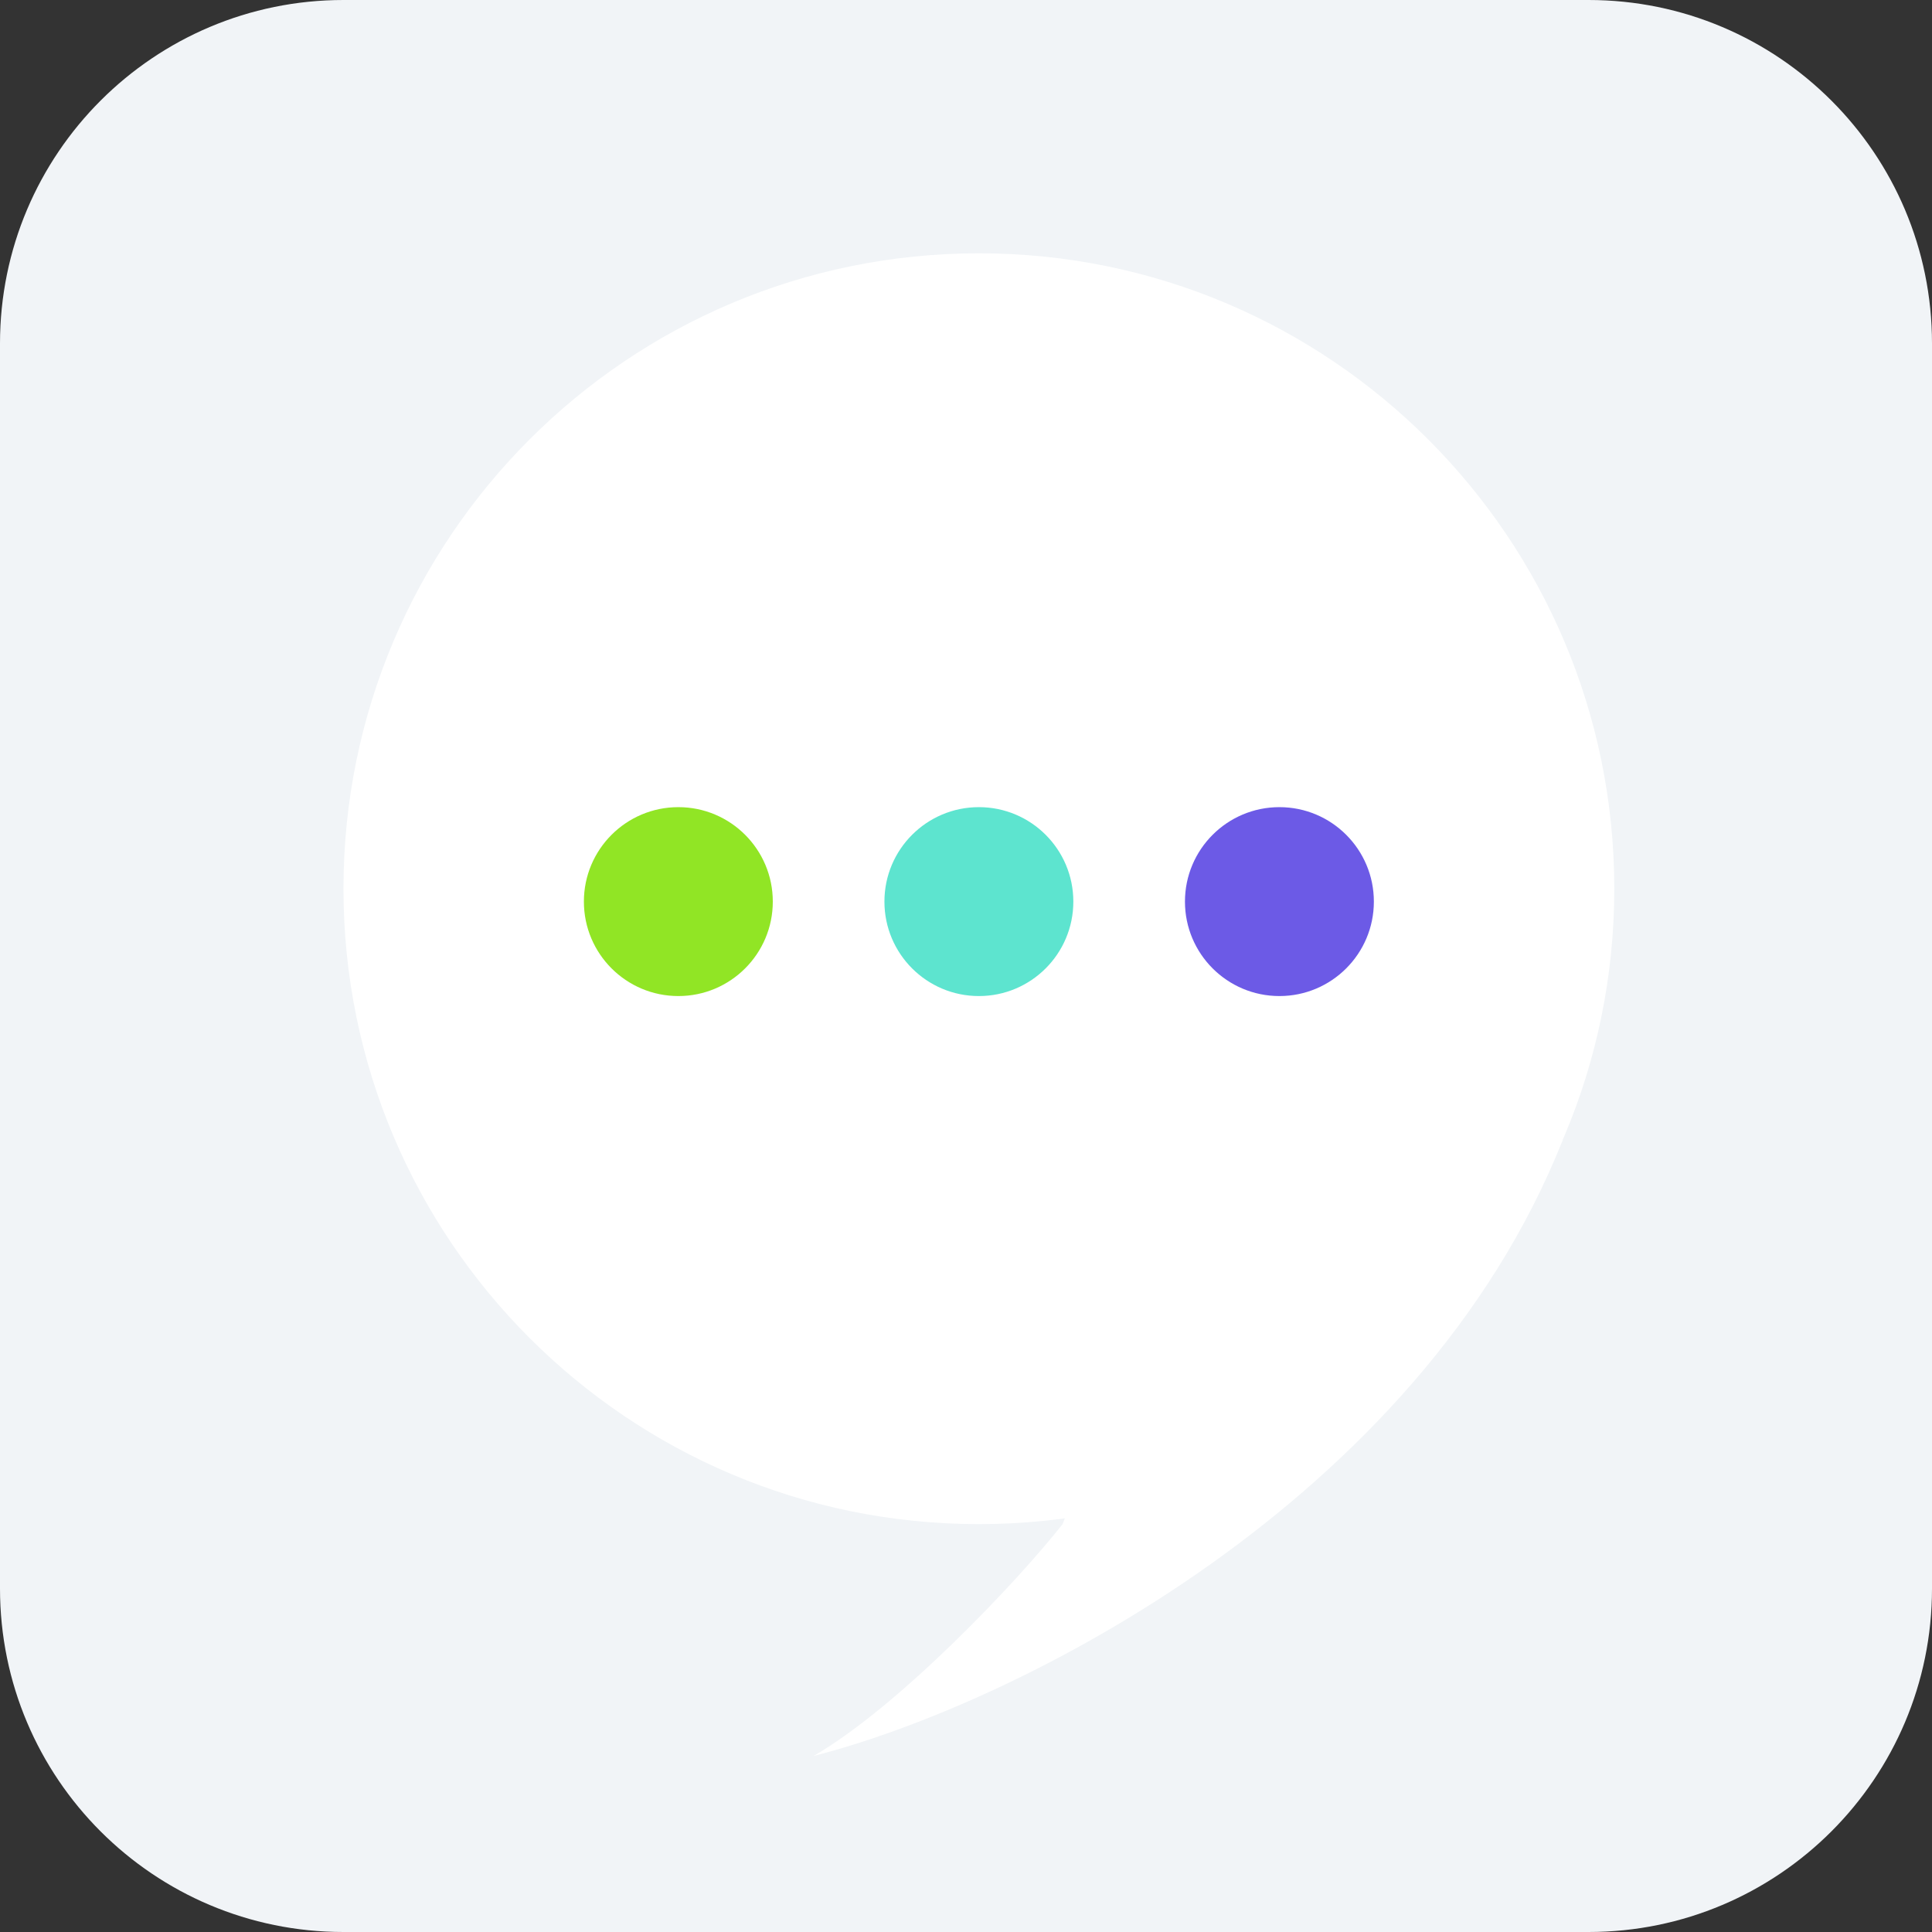 <svg id="252" viewBox="0 0 450 450" xmlns="http://www.w3.org/2000/svg" xmlns:xlink="http://www.w3.org/1999/xlink"><rect x="0" y="0" width="450" height="450" fill="#333333" stroke="none"/><g transform="matrix(1,0,0,1,0,0)"><g id="252" opacity="1" style="mix-blend-mode:normal"><g><defs><clipPath id="252_clipPath" x="-50%" y="-50%" width="200%" height="200%"><path d="M0,0h450v0v450v0h-450v0v-450z" fill="white" clip-rule="nonzero"></path></clipPath></defs><g clip-path="url(#252_clipPath)"><g transform="matrix(1,0,0,1,0,0)"><g id="25126" opacity="1" style="mix-blend-mode:normal"><g><g><path id="25126_fill_path" d="M80,0h290c44.183,0 80,35.817 80,80v290c0,44.183 -35.817,80 -80,80h-290c-44.183,0 -80,-35.817 -80,-80v-290c0,-44.183 35.817,-80 80,-80z" fill-rule="nonzero" fill="rgb(241, 244, 247)" fill-opacity="1" style="mix-blend-mode:NORMAL"></path></g></g></g></g><g transform="matrix(1,0,0,1,80,59)"><g id="254" opacity="1" style="mix-blend-mode:normal"><g><g><g transform="matrix(1,0,0,1,109.5,206.5)"><g id="255" opacity="1" style="mix-blend-mode:normal"><g><g><path id="255_fill_path" d="M0,143.5c47,-12 141,-59 174.5,-143.5l-100,46l-16.5,43.5c-10.5,13.333 -38,42.4 -58,54z" fill-rule="nonzero" fill="rgb(255, 255, 255)" fill-opacity="1" style="mix-blend-mode:NORMAL"></path></g></g></g></g><g transform="matrix(1,0,0,1,0,0)"><g id="256" opacity="1" style="mix-blend-mode:normal"><g><g><path id="256_fill_path" d="M296,148c0,81.738 -66.262,148 -148,148c-81.738,0 -148,-66.262 -148,-148c0,-81.738 66.262,-148 148,-148c81.738,0 148,66.262 148,148z" fill-rule="nonzero" fill="rgb(255, 255, 255)" fill-opacity="1" style="mix-blend-mode:NORMAL"></path></g></g></g></g></g></g></g></g><g transform="matrix(1,0,0,1,136,188)"><g id="257" opacity="1" style="mix-blend-mode:normal"><g><g><path id="257_fill_path" d="M44,22c0,12.151 -9.849,22 -22,22c-12.151,0 -22,-9.849 -22,-22c0,-12.151 9.849,-22 22,-22c12.151,0 22,9.849 22,22z" fill-rule="nonzero" fill="rgb(145, 229, 37)" fill-opacity="1" style="mix-blend-mode:NORMAL"></path></g></g></g></g><g transform="matrix(1,0,0,1,206,188)"><g id="258" opacity="1" style="mix-blend-mode:normal"><g><g><path id="258_fill_path" d="M44,22c0,12.151 -9.849,22 -22,22c-12.151,0 -22,-9.849 -22,-22c0,-12.151 9.849,-22 22,-22c12.151,0 22,9.849 22,22z" fill-rule="nonzero" fill="rgb(93, 228, 207)" fill-opacity="1" style="mix-blend-mode:NORMAL"></path></g></g></g></g><g transform="matrix(1,0,0,1,276,188)"><g id="259" opacity="1" style="mix-blend-mode:normal"><g><g><path id="259_fill_path" d="M44,22c0,12.151 -9.849,22 -22,22c-12.151,0 -22,-9.849 -22,-22c0,-12.151 9.849,-22 22,-22c12.151,0 22,9.849 22,22z" fill-rule="nonzero" fill="rgb(108, 90, 230)" fill-opacity="1" style="mix-blend-mode:NORMAL"></path></g></g></g></g></g></g></g></g><animate href="#257_fill_path" attributeName="d" values="M44,22c0,12.151 -9.849,22 -22,22c-12.151,0 -22,-9.849 -22,-22c0,-12.151 9.849,-22 22,-22c12.151,0 22,9.849 22,22z;M44,22c0,12.151 -9.849,22 -22,22c-12.151,0 -22,-9.849 -22,-22c0,-12.151 9.849,-22 22,-22c12.151,0 22,9.849 22,22z;M46.083,23.041c0,12.726 -10.316,23.041 -23.041,23.041c-12.726,0 -23.041,-10.316 -23.041,-23.041c0,-12.726 10.316,-23.041 23.041,-23.041c12.726,0 23.041,10.316 23.041,23.041z;M47.907,23.953c0,13.229 -10.724,23.953 -23.953,23.953c-13.229,0 -23.953,-10.724 -23.953,-23.953c0,-13.229 10.724,-23.953 23.953,-23.953c13.229,0 23.953,10.724 23.953,23.953z;M49.477,24.739c0,13.663 -11.075,24.739 -24.739,24.739c-13.663,0 -24.738,-11.075 -24.738,-24.739c0,-13.663 11.075,-24.738 24.738,-24.738c13.663,0 24.739,11.075 24.739,24.738z;M50.751,25.375c0,14.015 -11.361,25.375 -25.375,25.375c-14.015,0 -25.375,-11.361 -25.375,-25.375c0,-14.015 11.361,-25.375 25.375,-25.375c14.015,0 25.375,11.361 25.375,25.375z;M51.644,25.822c0,14.261 -11.56,25.822 -25.822,25.822c-14.261,0 -25.822,-11.56 -25.822,-25.822c0,-14.261 11.56,-25.822 25.822,-25.822c14.261,0 25.822,11.56 25.822,25.822z;M52,26c0,14.36 -11.64,26 -26,26c-14.36,0 -26,-11.64 -26,-26c0,-14.36 11.64,-26 26,-26c14.36,0 26,11.64 26,26z;M51.007,25.504c0,14.086 -11.418,25.504 -25.504,25.504c-14.086,0 -25.504,-11.418 -25.504,-25.504c0,-14.086 11.418,-25.504 25.504,-25.504c14.086,0 25.504,11.418 25.504,25.504z;M50.089,25.045c0,13.832 -11.212,25.045 -25.045,25.045c-13.832,0 -25.045,-11.212 -25.045,-25.045c0,-13.832 11.212,-25.045 25.045,-25.045c13.832,0 25.045,11.212 25.045,25.045z;M49.297,24.649c0,13.614 -11.035,24.649 -24.649,24.649c-13.614,0 -24.649,-11.035 -24.649,-24.649c0,-13.614 11.035,-24.649 24.649,-24.649c13.614,0 24.649,11.035 24.649,24.649z;M48.652,24.326c0,13.435 -10.891,24.326 -24.326,24.326c-13.435,0 -24.326,-10.891 -24.326,-24.326c0,-13.435 10.891,-24.326 24.326,-24.326c13.435,0 24.326,10.891 24.326,24.326z;M48.195,24.097c0,13.309 -10.788,24.097 -24.097,24.097c-13.309,0 -24.097,-10.788 -24.097,-24.097c0,-13.309 10.788,-24.097 24.097,-24.097c13.309,0 24.097,10.788 24.097,24.097z;M48.001,24c0,13.255 -10.745,24 -24,24c-13.255,0 -24,-10.745 -24,-24c0,-13.255 10.745,-24 24,-24c13.255,0 24,10.745 24,24z;M48,24c0,13.255 -10.745,24 -24,24c-13.255,0 -24,-10.745 -24,-24c0,-13.255 10.745,-24 24,-24c13.255,0 24,10.745 24,24z;M48,24c0,13.255 -10.745,24 -24,24c-13.255,0 -24,-10.745 -24,-24c0,-13.255 10.745,-24 24,-24c13.255,0 24,10.745 24,24z;M46.696,23.348c0,12.895 -10.453,23.348 -23.348,23.348c-12.895,0 -23.348,-10.453 -23.348,-23.348c0,-12.895 10.453,-23.348 23.348,-23.348c12.895,0 23.348,10.453 23.348,23.348z;M45.426,22.713c0,12.544 -10.169,22.713 -22.713,22.713c-12.544,0 -22.713,-10.169 -22.713,-22.713c0,-12.544 10.169,-22.713 22.713,-22.713c12.544,0 22.713,10.169 22.713,22.713z;M44.481,22.24c0,12.283 -9.957,22.24 -22.24,22.24c-12.283,0 -22.24,-9.957 -22.24,-22.24c0,-12.283 9.957,-22.24 22.24,-22.24c12.283,0 22.24,9.957 22.24,22.24z;M44.01,22.005c0,12.153 -9.852,22.005 -22.005,22.005c-12.153,0 -22.005,-9.852 -22.005,-22.005c0,-12.153 9.852,-22.005 22.005,-22.005c12.153,0 22.005,9.852 22.005,22.005z;M44,22c0,12.151 -9.849,22 -22,22c-12.151,0 -22,-9.849 -22,-22c0,-12.151 9.849,-22 22,-22c12.151,0 22,9.849 22,22z;M44,22c0,12.151 -9.849,22 -22,22c-12.151,0 -22,-9.849 -22,-22c0,-12.151 9.849,-22 22,-22c12.151,0 22,9.849 22,22z" dur="1.227s" repeatCount="indefinite" keyTimes="0;0.24;0.26;0.28;0.29;0.31;0.33;0.34;0.36;0.37;0.39;0.41;0.42;0.44;0.46;0.54;0.55;0.57;0.59;0.6;0.62;1" fill="freeze"></animate><animateTransform href="#257" attributeName="transform" type="translate" values="0 0;0 0;-4 -50;-4 -50;-2 -38;-2 -38;0 -29;0 -29;0 20;0 20;0 10;0 10;0 0;0 0" dur="1.227s" repeatCount="indefinite" calcMode="spline" keyTimes="0;0.24;0.34;0.34;0.44;0.44;0.54;0.54;0.6;0.6;0.7;0.7;0.8;1" keySplines="0 0 0.15 1;0 0 0.58 1;0.5 0.35 0.15 1;0 0 0.58 1;0.5 0.35 0.15 1;0 0 0.58 1;0.5 0.35 0.15 1;0 0 0.58 1;0.5 0.35 0.15 1;0 0 0.58 1;0.5 0.35 0.15 1;0 0 0.58 1;0.5 0.35 0.58 1" additive="sum" fill="freeze"></animateTransform><animate href="#258_fill_path" attributeName="d" values="M44,22c0,12.151 -9.849,22 -22,22c-12.151,0 -22,-9.849 -22,-22c0,-12.151 9.849,-22 22,-22c12.151,0 22,9.849 22,22z;M44,22c0,12.151 -9.849,22 -22,22c-12.151,0 -22,-9.849 -22,-22c0,-12.151 9.849,-22 22,-22c12.151,0 22,9.849 22,22z;M45.985,22.993c0,12.699 -10.294,22.993 -22.993,22.993c-12.699,0 -22.992,-10.294 -22.992,-22.993c0,-12.699 10.294,-22.992 22.992,-22.992c12.699,0 22.993,10.294 22.993,22.992z;M47.821,23.911c0,13.206 -10.705,23.911 -23.911,23.911c-13.206,0 -23.911,-10.705 -23.911,-23.911c0,-13.206 10.705,-23.911 23.911,-23.911c13.206,0 23.911,10.705 23.911,23.911z;M49.405,24.703c0,13.643 -11.059,24.703 -24.703,24.703c-13.643,0 -24.703,-11.059 -24.703,-24.703c0,-13.643 11.059,-24.703 24.703,-24.703c13.643,0 24.703,11.059 24.703,24.703z;M50.695,25.348c0,13.999 -11.348,25.348 -25.348,25.348c-13.999,0 -25.348,-11.348 -25.348,-25.348c0,-13.999 11.348,-25.348 25.348,-25.348c13.999,0 25.348,11.348 25.348,25.348z;M51.61,25.805c0,14.252 -11.553,25.805 -25.805,25.805c-14.252,0 -25.805,-11.553 -25.805,-25.805c0,-14.252 11.553,-25.805 25.805,-25.805c14.252,0 25.805,11.553 25.805,25.805z;M51.999,26c0,14.36 -11.64,26 -26,26c-14.36,0 -26,-11.64 -26,-26c0,-14.36 11.64,-26 26,-26c14.36,0 26,11.64 26,26z;M51.057,25.528c0,14.099 -11.429,25.528 -25.528,25.528c-14.099,0 -25.528,-11.429 -25.528,-25.528c0,-14.099 11.429,-25.528 25.528,-25.528c14.099,0 25.528,11.429 25.528,25.528z;M50.132,25.066c0,13.844 -11.222,25.066 -25.066,25.066c-13.844,0 -25.066,-11.222 -25.066,-25.066c0,-13.844 11.222,-25.066 25.066,-25.066c13.844,0 25.066,11.222 25.066,25.066z;M49.334,24.667c0,13.623 -11.043,24.667 -24.667,24.667c-13.623,0 -24.667,-11.043 -24.667,-24.667c0,-13.623 11.043,-24.667 24.667,-24.667c13.623,0 24.667,11.043 24.667,24.667z;M48.681,24.34c0,13.443 -10.897,24.34 -24.34,24.34c-13.443,0 -24.34,-10.897 -24.34,-24.34c0,-13.443 10.897,-24.34 24.34,-24.34c13.443,0 24.34,10.897 24.34,24.34z;M48.212,24.106c0,13.314 -10.792,24.106 -24.106,24.106c-13.314,0 -24.106,-10.792 -24.106,-24.106c0,-13.314 10.792,-24.106 24.106,-24.106c13.314,0 24.106,10.792 24.106,24.106z;M48.002,24.001c0,13.256 -10.745,24.001 -24.001,24.001c-13.256,0 -24.001,-10.745 -24.001,-24.001c0,-13.256 10.745,-24.001 24.001,-24.001c13.256,0 24.001,10.745 24.001,24.001z;M48,24c0,13.255 -10.745,24 -24,24c-13.255,0 -24,-10.745 -24,-24c0,-13.255 10.745,-24 24,-24c13.255,0 24,10.745 24,24z;M48,24c0,13.255 -10.745,24 -24,24c-13.255,0 -24,-10.745 -24,-24c0,-13.255 10.745,-24 24,-24c13.255,0 24,10.745 24,24z;M47.156,23.578c0,13.022 -10.556,23.578 -23.578,23.578c-13.022,0 -23.578,-10.556 -23.578,-23.578c0,-13.022 10.556,-23.578 23.578,-23.578c13.022,0 23.578,10.556 23.578,23.578z;M46.219,23.11c0,12.764 -10.346,23.11 -23.11,23.11c-12.764,0 -23.11,-10.346 -23.11,-23.11c0,-12.764 10.346,-23.11 23.11,-23.11c12.764,0 23.11,10.346 23.11,23.11z;M45.408,22.704c0,12.539 -10.165,22.704 -22.704,22.704c-12.539,0 -22.704,-10.165 -22.704,-22.704c0,-12.539 10.165,-22.704 22.704,-22.704c12.539,0 22.704,10.165 22.704,22.704z;M44.739,22.369c0,12.354 -10.015,22.369 -22.369,22.369c-12.354,0 -22.369,-10.015 -22.369,-22.369c0,-12.354 10.015,-22.369 22.369,-22.369c12.354,0 22.369,10.015 22.369,22.369z;M44.249,22.125c0,12.219 -9.905,22.125 -22.125,22.125c-12.219,0 -22.125,-9.905 -22.125,-22.125c0,-12.219 9.905,-22.125 22.125,-22.125c12.219,0 22.125,9.905 22.125,22.125z;M44.008,22.004c0,12.153 -9.851,22.004 -22.004,22.004c-12.153,0 -22.004,-9.851 -22.004,-22.004c0,-12.153 9.851,-22.004 22.004,-22.004c12.153,0 22.004,9.851 22.004,22.004z;M44,22c0,12.151 -9.849,22 -22,22c-12.151,0 -22,-9.849 -22,-22c0,-12.151 9.849,-22 22,-22c12.151,0 22,9.849 22,22z;M44,22c0,12.151 -9.849,22 -22,22c-12.151,0 -22,-9.849 -22,-22c0,-12.151 9.849,-22 22,-22c12.151,0 22,9.849 22,22z" dur="1.227s" repeatCount="indefinite" keyTimes="0;0.34;0.36;0.37;0.39;0.41;0.42;0.44;0.46;0.47;0.49;0.51;0.52;0.54;0.55;0.6;0.62;0.64;0.65;0.67;0.68;0.7;0.72;1" fill="freeze"></animate><animateTransform href="#258" attributeName="transform" type="translate" values="0 0;0 0;-4 -50;-4 -50;-2 -38;-2 -38;-2 -28;-2 -28;0 20;0 20;0 10;0 10;0 0;0 0" dur="1.227s" repeatCount="indefinite" calcMode="spline" keyTimes="0;0.34;0.44;0.44;0.54;0.54;0.6;0.6;0.7;0.7;0.8;0.81;0.9;1" keySplines="0 0 0.15 1;0 0 0.58 1;0.5 0.35 0.15 1;0 0 0.58 1;0.5 0.35 0.15 1;0 0 0.58 1;0.5 0.35 0.15 1;0 0 0.58 1;0.5 0.35 0.15 1;0 0 0.58 1;0.5 0.35 0.15 1;0 0 0.58 1;0.5 0.35 0.58 1" additive="sum" fill="freeze"></animateTransform><animate href="#259_fill_path" attributeName="d" values="M44,22c0,12.151 -9.849,22 -22,22c-12.151,0 -22,-9.849 -22,-22c0,-12.151 9.849,-22 22,-22c12.151,0 22,9.849 22,22z;M44,22c0,12.151 -9.849,22 -22,22c-12.151,0 -22,-9.849 -22,-22c0,-12.151 9.849,-22 22,-22c12.151,0 22,9.849 22,22z;M45.887,22.944c0,12.672 -10.272,22.944 -22.944,22.944c-12.672,0 -22.944,-10.272 -22.944,-22.944c0,-12.672 10.272,-22.944 22.944,-22.944c12.672,0 22.944,10.272 22.944,22.944z;M47.735,23.868c0,13.182 -10.686,23.868 -23.868,23.868c-13.182,0 -23.868,-10.686 -23.868,-23.868c0,-13.182 10.686,-23.868 23.868,-23.868c13.182,0 23.868,10.686 23.868,23.868z;M49.333,24.666c0,13.623 -11.043,24.666 -24.666,24.666c-13.623,0 -24.666,-11.043 -24.666,-24.666c0,-13.623 11.043,-24.666 24.666,-24.666c13.623,0 24.666,11.043 24.666,24.666z;M50.639,25.319c0,13.984 -11.335,25.319 -25.319,25.319c-13.984,0 -25.319,-11.335 -25.319,-25.319c0,-13.984 11.335,-25.319 25.319,-25.319c13.984,0 25.319,11.335 25.319,25.319z;M51.575,25.788c0,14.242 -11.545,25.788 -25.788,25.788c-14.242,0 -25.788,-11.545 -25.788,-25.788c0,-14.242 11.545,-25.788 25.788,-25.788c14.242,0 25.788,11.545 25.788,25.788z;M51.996,25.998c0,14.359 -11.639,25.998 -25.998,25.998c-14.359,0 -25.998,-11.639 -25.998,-25.998c0,-14.359 11.639,-25.998 25.998,-25.998c14.359,0 25.998,11.639 25.998,25.998z;M50.696,25.348c0,14 -11.348,25.348 -25.348,25.348c-14,0 -25.348,-11.348 -25.348,-25.348c0,-14 11.348,-25.348 25.348,-25.348c14,0 25.348,11.348 25.348,25.348z;M49.426,24.713c0,13.649 -11.064,24.713 -24.713,24.713c-13.649,0 -24.713,-11.064 -24.713,-24.713c0,-13.649 11.064,-24.713 24.713,-24.713c13.649,0 24.713,11.064 24.713,24.713z;M48.481,24.24c0,13.388 -10.852,24.24 -24.24,24.24c-13.388,0 -24.24,-10.852 -24.24,-24.24c0,-13.388 10.852,-24.24 24.24,-24.24c13.388,0 24.24,10.852 24.24,24.24z;M48.01,24.005c0,13.258 -10.747,24.005 -24.005,24.005c-13.258,0 -24.005,-10.747 -24.005,-24.005c0,-13.258 10.747,-24.005 24.005,-24.005c13.258,0 24.005,10.747 24.005,24.005z;M48,24c0,13.255 -10.745,24 -24,24c-13.255,0 -24,-10.745 -24,-24c0,-13.255 10.745,-24 24,-24c13.255,0 24,10.745 24,24z;M48,24c0,13.255 -10.745,24 -24,24c-13.255,0 -24,-10.745 -24,-24c0,-13.255 10.745,-24 24,-24c13.255,0 24,10.745 24,24z;M47.206,23.603c0,13.036 -10.567,23.603 -23.603,23.603c-13.036,0 -23.603,-10.567 -23.603,-23.603c0,-13.036 10.567,-23.603 23.603,-23.603c13.036,0 23.603,10.567 23.603,23.603z;M46.263,23.132c0,12.776 -10.356,23.132 -23.132,23.132c-12.776,0 -23.132,-10.356 -23.132,-23.132c0,-12.776 10.356,-23.132 23.132,-23.132c12.776,0 23.132,10.356 23.132,23.132z;M45.445,22.722c0,12.55 -10.173,22.723 -22.723,22.723c-12.55,0 -22.722,-10.173 -22.722,-22.723c0,-12.55 10.173,-22.722 22.722,-22.722c12.55,0 22.723,10.173 22.723,22.722z;M44.768,22.384c0,12.363 -10.021,22.384 -22.384,22.384c-12.363,0 -22.384,-10.021 -22.384,-22.384c0,-12.363 10.021,-22.384 22.384,-22.384c12.363,0 22.384,10.021 22.384,22.384z;M44.269,22.134c0,12.225 -9.91,22.134 -22.134,22.134c-12.225,0 -22.134,-9.91 -22.134,-22.134c0,-12.225 9.91,-22.134 22.134,-22.134c12.225,0 22.134,9.91 22.134,22.134z;M44.013,22.006c0,12.154 -9.852,22.006 -22.006,22.006c-12.154,0 -22.006,-9.852 -22.006,-22.006c0,-12.154 9.852,-22.006 22.006,-22.006c12.154,0 22.006,9.852 22.006,22.006z;M44,22c0,12.151 -9.849,22 -22,22c-12.151,0 -22,-9.849 -22,-22c0,-12.151 9.849,-22 22,-22c12.151,0 22,9.849 22,22z;M44,22c0,12.151 -9.849,22 -22,22c-12.151,0 -22,-9.849 -22,-22c0,-12.151 9.849,-22 22,-22c12.151,0 22,9.849 22,22z" dur="1.227s" repeatCount="indefinite" keyTimes="0;0.44;0.46;0.47;0.49;0.51;0.52;0.54;0.55;0.57;0.59;0.6;0.62;0.7;0.72;0.73;0.75;0.77;0.78;0.8;0.81;1" fill="freeze"></animate><animateTransform href="#259" attributeName="transform" type="translate" values="0 0;0 0;-4 -50;-4 -50;-2 -38;-2 -38;0 -38;0 -38;0 22;0 22;0 12;0 12;0 0" dur="1.227s" repeatCount="indefinite" calcMode="spline" keyTimes="0;0.44;0.54;0.54;0.6;0.6;0.7;0.7;0.8;0.81;0.9;0.9;1" keySplines="0 0 0.15 1;0 0 0.58 1;0.5 0.35 0.15 1;0 0 0.58 1;0.5 0.35 0.15 1;0 0 0.58 1;0.5 0.35 0.15 1;0 0 0.58 1;0.5 0.35 0.15 1;0 0 0.58 1;0.5 0.35 0.15 1;0 0 0.58 1" additive="sum" fill="freeze"></animateTransform></svg>